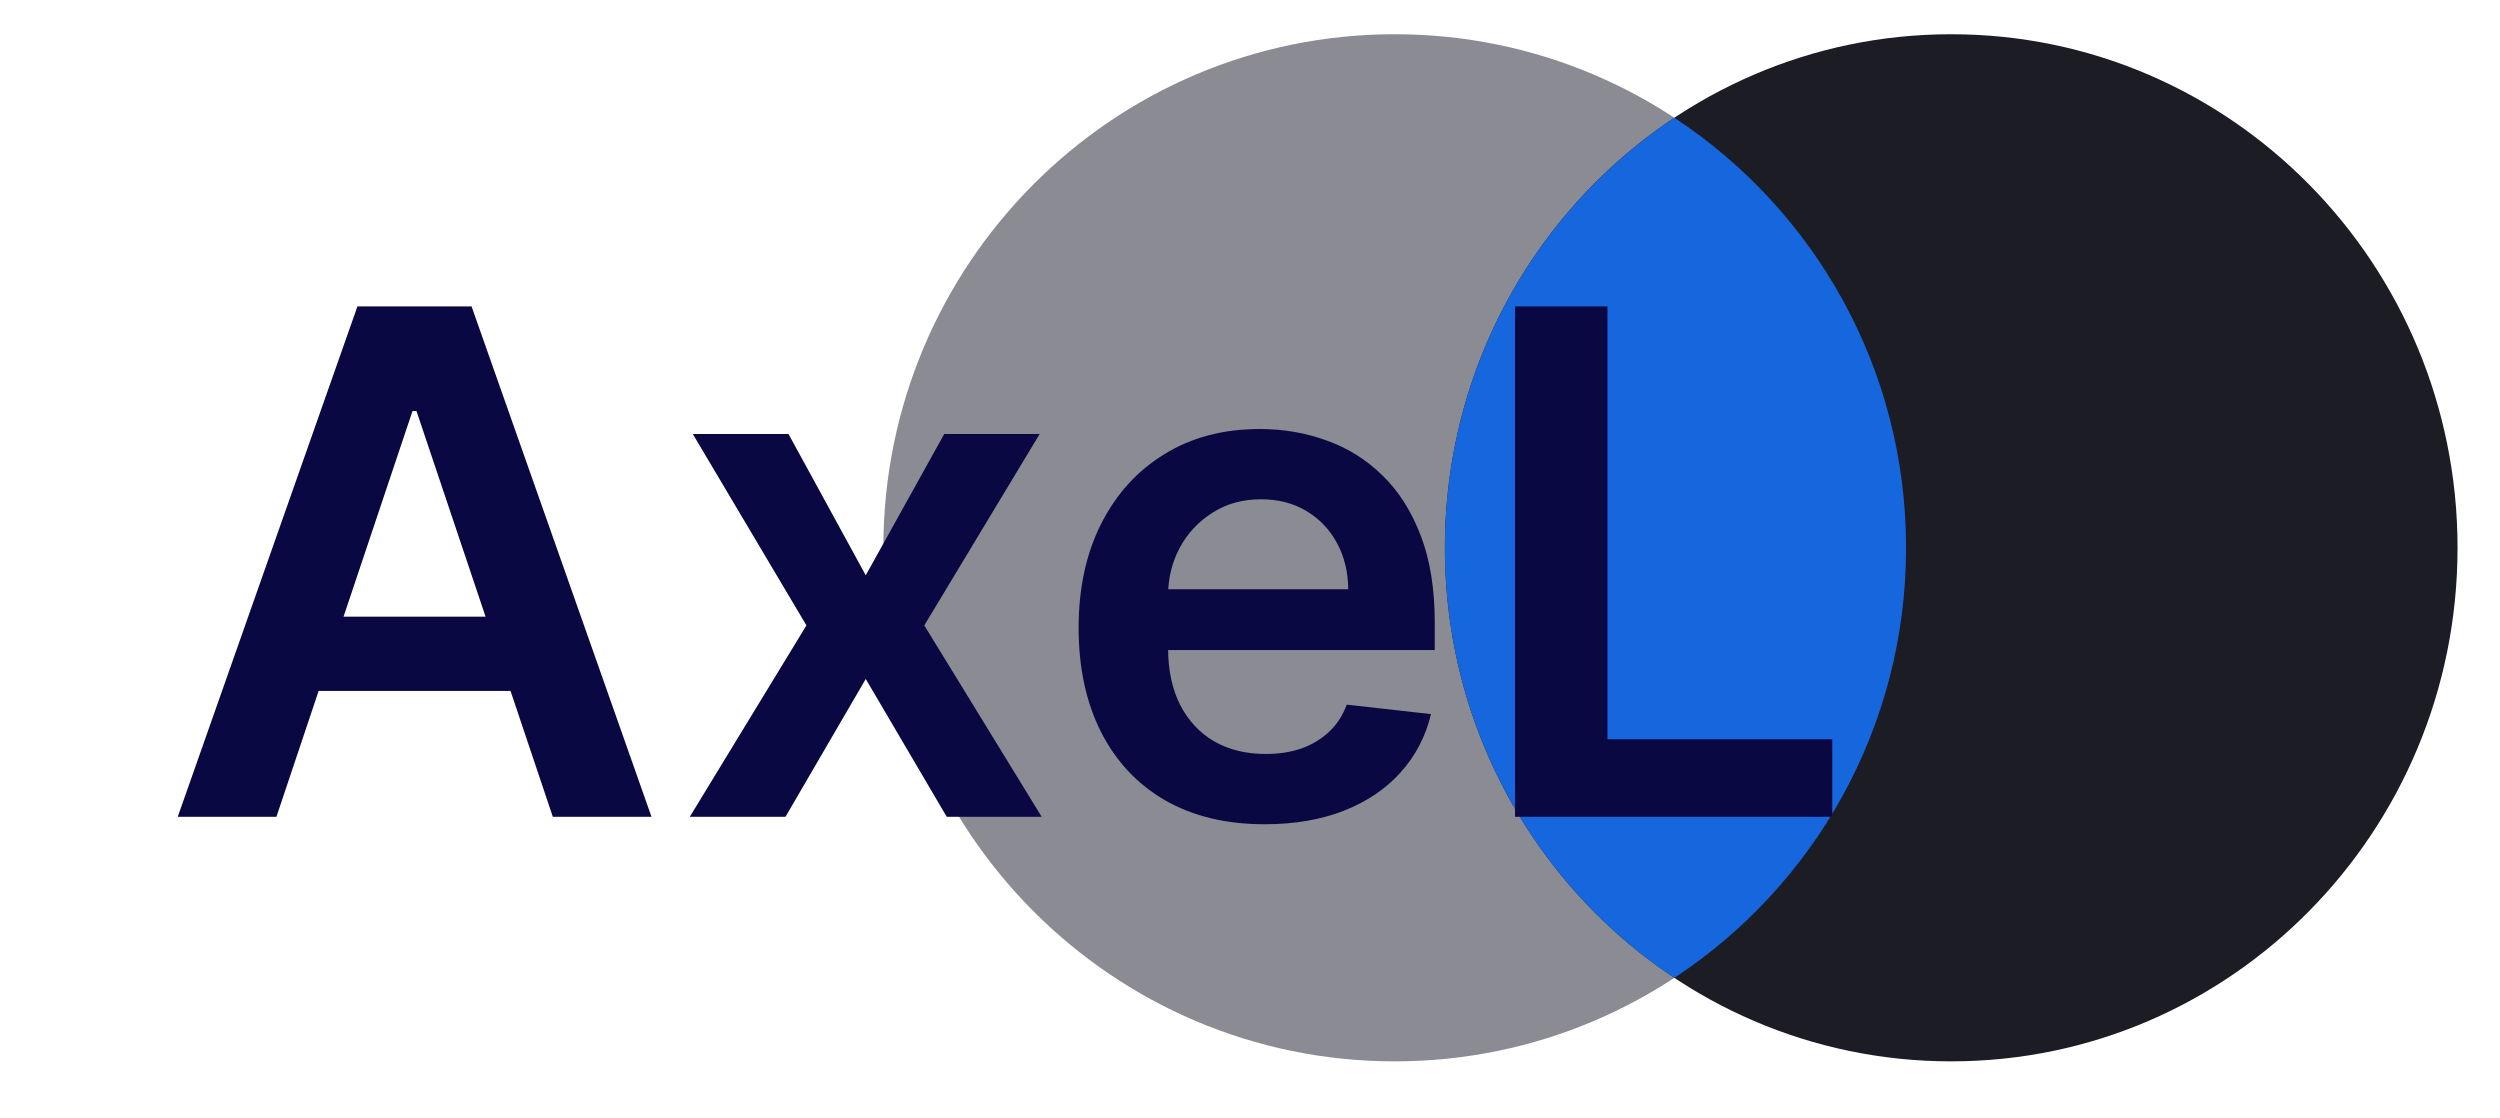 <svg width="114" height="51" viewBox="0 0 114 51" fill="none" xmlns="http://www.w3.org/2000/svg">
<path d="M86.917 24.98C86.917 37.913 76.477 48.398 63.599 48.398C50.721 48.398 40.281 37.913 40.281 24.98C40.281 12.046 50.721 1.561 63.599 1.561C76.477 1.561 86.917 12.046 86.917 24.98Z" fill="#8B8B94"/>
<path d="M112.064 24.98C112.064 37.913 101.727 48.398 88.975 48.398C76.223 48.398 65.885 37.913 65.885 24.98C65.885 12.046 76.223 1.561 88.975 1.561C101.727 1.561 112.064 12.046 112.064 24.98Z" fill="#1C1C25"/>
<path d="M76.349 44.59C82.713 40.409 86.917 33.187 86.917 24.98C86.917 16.772 82.713 9.551 76.349 5.369C70.048 9.551 65.885 16.772 65.885 24.98C65.885 33.187 70.048 40.409 76.349 44.59Z" fill="#1666DD"/>
<path d="M12.605 37.245H8.105L16.299 13.972H21.503L29.708 37.245H25.208L18.992 18.745H18.81L12.605 37.245ZM12.753 28.12H25.026V31.506H12.753V28.12ZM35.955 19.79L39.478 26.233L43.057 19.79H47.409L42.148 28.518L47.5 37.245H43.171L39.478 30.961L35.819 37.245H31.455L36.773 28.518L31.591 19.79H35.955ZM57.662 37.586C55.912 37.586 54.401 37.222 53.128 36.495C51.863 35.76 50.889 34.722 50.208 33.381C49.526 32.033 49.185 30.446 49.185 28.62C49.185 26.824 49.526 25.249 50.208 23.893C50.897 22.529 51.859 21.468 53.094 20.711C54.329 19.946 55.78 19.563 57.446 19.563C58.522 19.563 59.537 19.737 60.492 20.086C61.454 20.427 62.302 20.957 63.037 21.677C63.78 22.396 64.363 23.313 64.787 24.427C65.212 25.533 65.424 26.851 65.424 28.381V29.643H51.117V26.87H61.48C61.473 26.082 61.302 25.381 60.969 24.768C60.636 24.146 60.17 23.658 59.571 23.302C58.98 22.946 58.291 22.768 57.503 22.768C56.662 22.768 55.924 22.972 55.287 23.381C54.651 23.783 54.155 24.313 53.799 24.972C53.45 25.624 53.272 26.34 53.264 27.12V29.54C53.264 30.555 53.45 31.427 53.821 32.154C54.193 32.874 54.712 33.427 55.378 33.813C56.045 34.192 56.825 34.381 57.719 34.381C58.318 34.381 58.859 34.298 59.344 34.131C59.829 33.957 60.249 33.703 60.605 33.37C60.962 33.037 61.23 32.624 61.412 32.131L65.253 32.563C65.011 33.578 64.549 34.465 63.867 35.222C63.193 35.972 62.329 36.556 61.276 36.972C60.223 37.381 59.018 37.586 57.662 37.586ZM69.085 37.245V13.972H73.301V33.711H83.551V37.245H69.085Z" fill="#090843"/>
</svg>